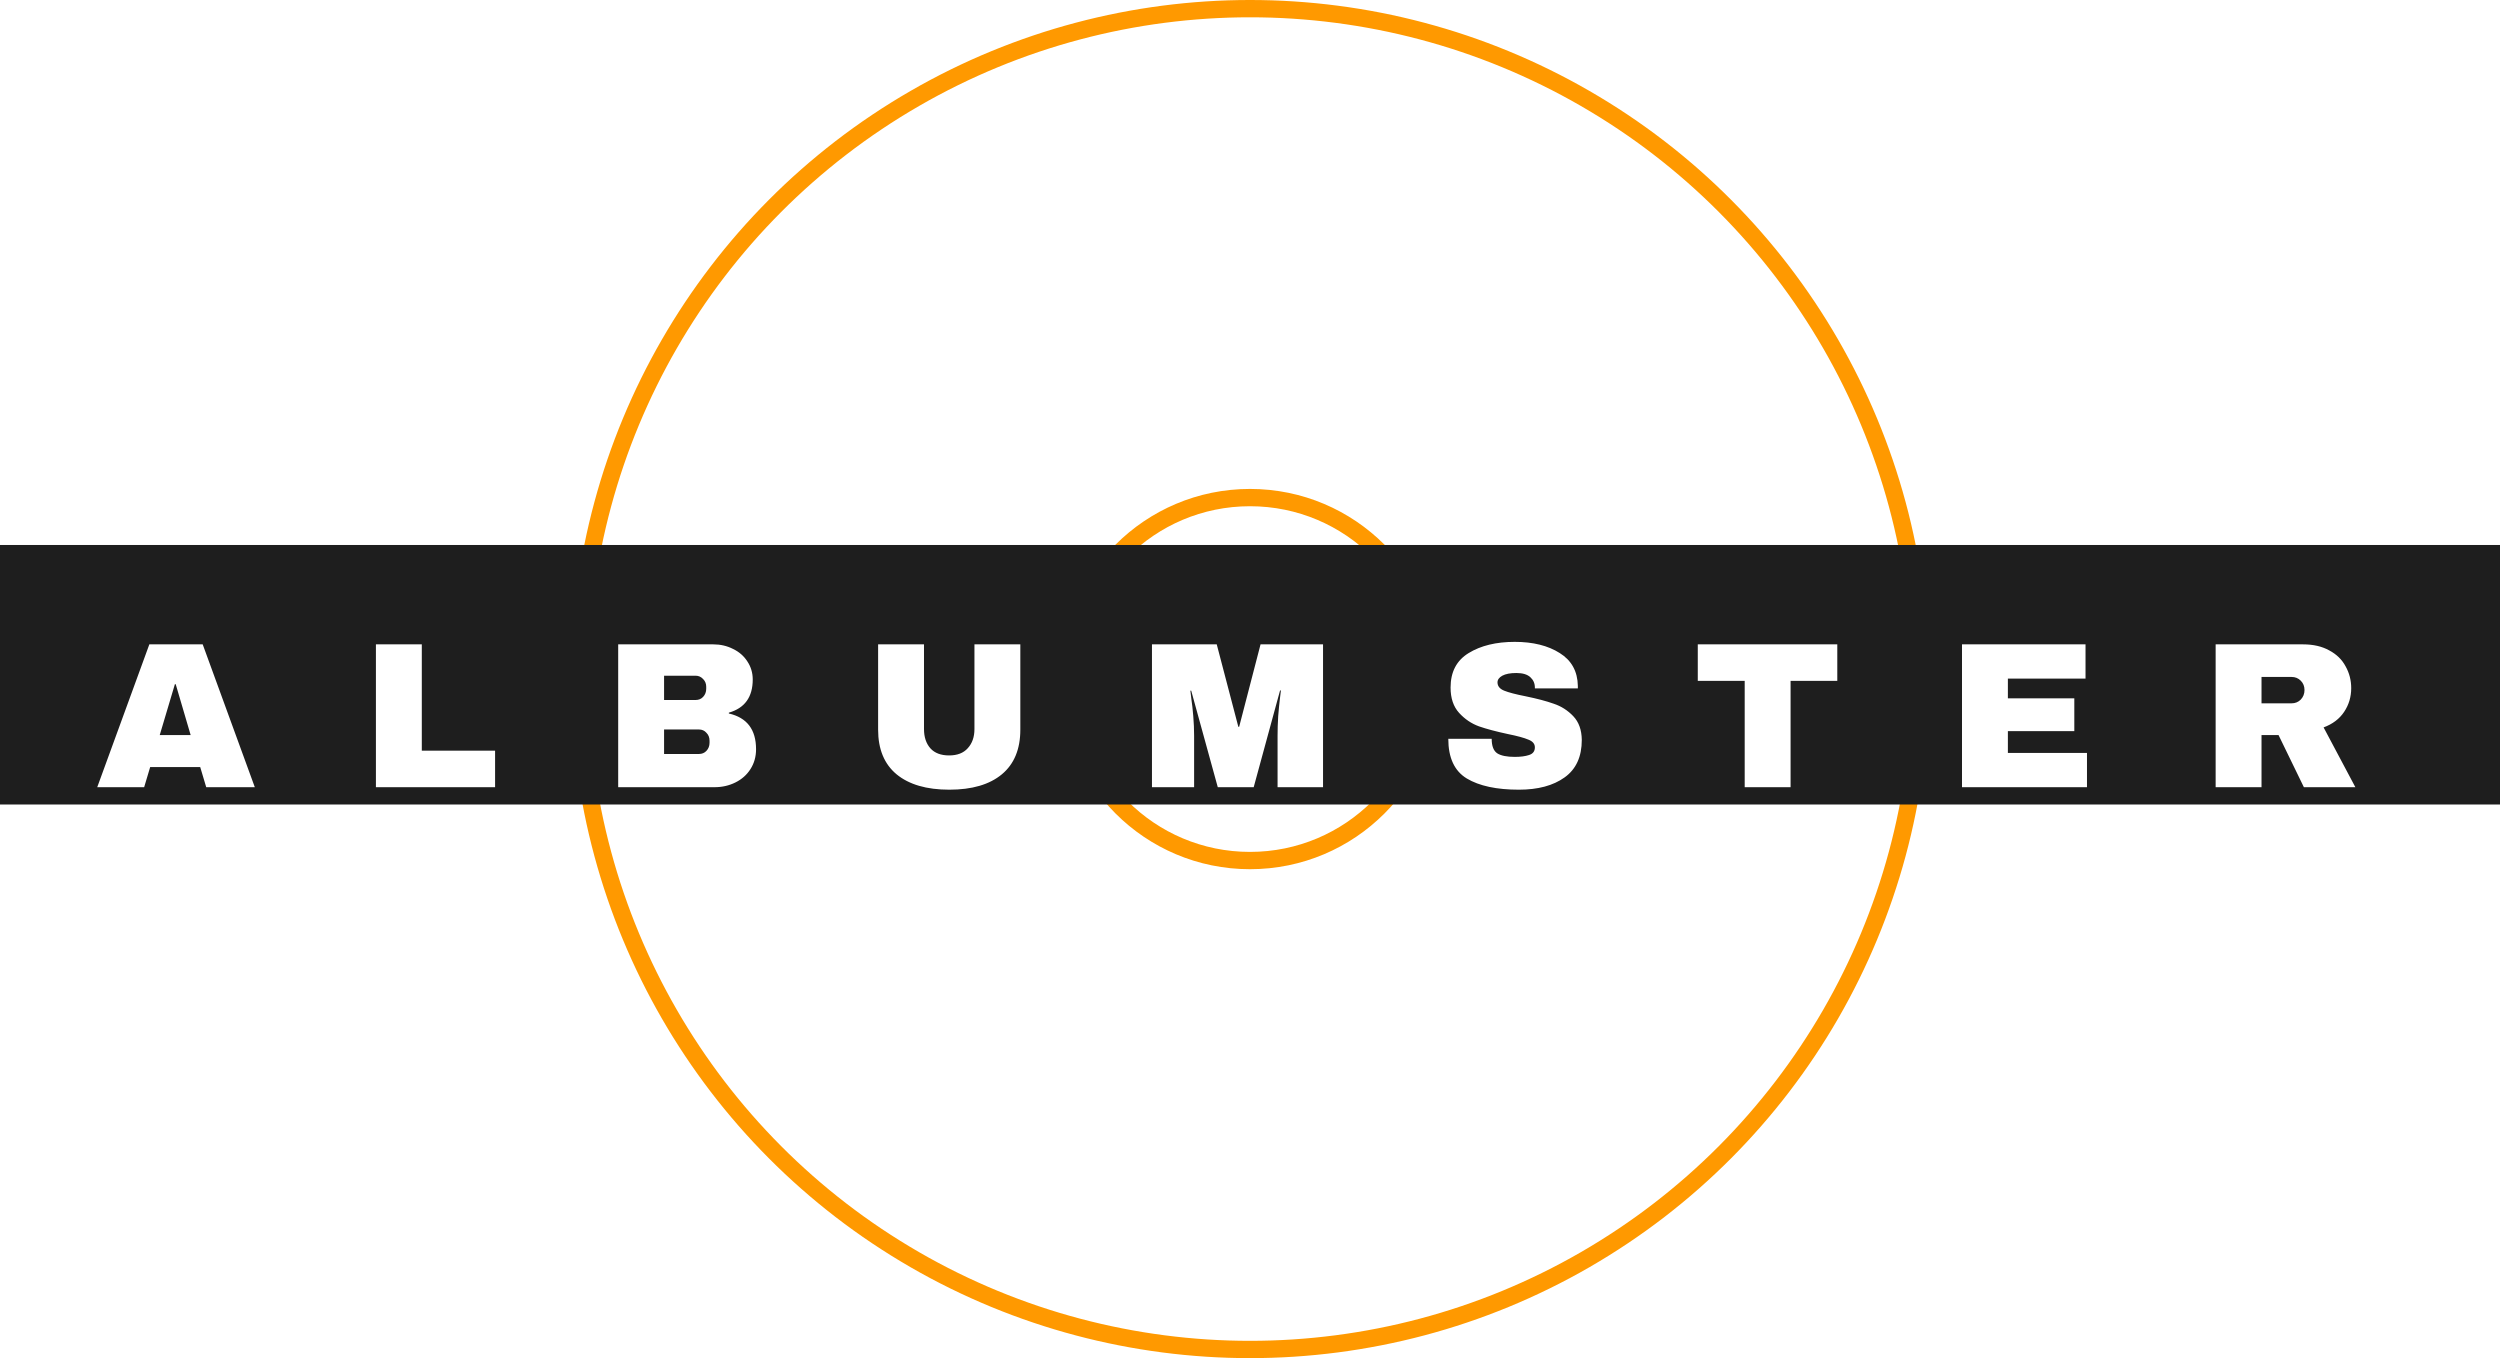 <svg width="289" height="157" viewBox="0 0 289 157" fill="none" xmlns="http://www.w3.org/2000/svg">
<circle cx="144.5" cy="78.5" r="77.5" stroke="#FF9900" stroke-width="2"/>
<circle cx="144.5" cy="78.5" r="20.98" stroke="#FF9900" stroke-width="2"/>
<rect y="63" width="289" height="30" fill="#1E1E1E"/>
<g filter="url(#filter0_d_2_9)">
<path d="M23.84 87L23.144 84.672H17.36L16.664 87H11.24L17.264 70.488H23.432L29.456 87H23.84ZM18.464 80.976H22.04L20.312 75.096H20.216L18.464 80.976ZM43.456 70.488H48.76V82.776H57.232V87H43.456V70.488ZM82.456 70.488C83.287 70.488 84.047 70.664 84.736 71.016C85.439 71.352 85.992 71.832 86.391 72.456C86.808 73.08 87.016 73.776 87.016 74.544C87.016 76.576 86.096 77.856 84.255 78.384V78.48C86.352 78.96 87.4 80.336 87.4 82.608C87.4 83.472 87.183 84.24 86.751 84.912C86.335 85.568 85.76 86.08 85.023 86.448C84.287 86.816 83.48 87 82.6 87H71.463V70.488H82.456ZM76.767 76.92H80.415C80.767 76.92 81.055 76.8 81.279 76.56C81.519 76.304 81.639 75.992 81.639 75.624V75.384C81.639 75.032 81.519 74.736 81.279 74.496C81.04 74.24 80.751 74.112 80.415 74.112H76.767V76.92ZM76.767 83.16H80.799C81.151 83.16 81.439 83.04 81.663 82.8C81.903 82.544 82.023 82.232 82.023 81.864V81.624C82.023 81.256 81.903 80.952 81.663 80.712C81.439 80.456 81.151 80.328 80.799 80.328H76.767V83.16ZM117.95 80.352C117.95 82.608 117.238 84.328 115.814 85.512C114.39 86.696 112.366 87.288 109.742 87.288C107.118 87.288 105.086 86.696 103.646 85.512C102.222 84.328 101.51 82.608 101.51 80.352V70.488H106.814V80.28C106.814 81.208 107.062 81.952 107.558 82.512C108.054 83.056 108.774 83.328 109.718 83.328C110.662 83.328 111.382 83.048 111.878 82.488C112.39 81.928 112.646 81.192 112.646 80.28V70.488H117.95V80.352ZM147.687 87V81.048C147.687 80.312 147.711 79.56 147.759 78.792C147.823 78.008 147.887 77.352 147.951 76.824C148.015 76.296 148.055 75.96 148.071 75.816H147.975L144.927 87H140.775L137.703 75.84H137.607C137.623 75.984 137.663 76.32 137.727 76.848C137.807 77.36 137.879 78.008 137.943 78.792C138.007 79.56 138.039 80.312 138.039 81.048V87H133.167V70.488H140.655L143.151 80.016H143.247L145.719 70.488H152.943V87H147.687ZM175.103 70.2C177.215 70.2 178.951 70.632 180.311 71.496C181.671 72.344 182.367 73.608 182.399 75.288V75.576H177.431V75.48C177.431 75 177.255 74.6 176.903 74.28C176.551 73.96 176.015 73.8 175.295 73.8C174.591 73.8 174.047 73.904 173.663 74.112C173.295 74.32 173.111 74.576 173.111 74.88C173.111 75.312 173.367 75.632 173.879 75.84C174.391 76.048 175.215 76.264 176.351 76.488C177.679 76.76 178.767 77.048 179.615 77.352C180.479 77.64 181.231 78.12 181.871 78.792C182.511 79.464 182.839 80.376 182.855 81.528C182.855 83.48 182.191 84.928 180.863 85.872C179.551 86.816 177.791 87.288 175.583 87.288C173.007 87.288 170.999 86.856 169.559 85.992C168.135 85.128 167.423 83.6 167.423 81.408H172.439C172.439 82.24 172.655 82.8 173.087 83.088C173.519 83.36 174.191 83.496 175.103 83.496C175.775 83.496 176.327 83.424 176.759 83.28C177.207 83.136 177.431 82.84 177.431 82.392C177.431 81.992 177.183 81.696 176.687 81.504C176.207 81.296 175.415 81.08 174.311 80.856C172.967 80.568 171.855 80.272 170.975 79.968C170.095 79.648 169.327 79.128 168.671 78.408C168.015 77.688 167.687 76.712 167.687 75.48C167.687 73.672 168.383 72.344 169.775 71.496C171.183 70.632 172.959 70.2 175.103 70.2ZM206.991 74.712V87H201.687V74.712H196.263V70.488H212.391V74.712H206.991ZM226.807 70.488H241.087V74.448H232.111V76.728H239.791V80.52H232.111V83.04H241.255V87H226.807V70.488ZM271.8 75.552C271.8 76.56 271.528 77.472 270.984 78.288C270.44 79.104 269.648 79.704 268.608 80.088L272.28 87H266.328L263.4 80.976H261.432V87H256.128V70.488H266.232C267.416 70.488 268.424 70.72 269.256 71.184C270.104 71.632 270.736 72.248 271.152 73.032C271.584 73.8 271.8 74.64 271.8 75.552ZM266.4 75.768C266.4 75.336 266.256 74.976 265.968 74.688C265.68 74.4 265.328 74.256 264.912 74.256H261.432V77.304H264.912C265.328 77.304 265.68 77.16 265.968 76.872C266.256 76.568 266.4 76.2 266.4 75.768Z" fill="white"/>
</g>
<defs>
<filter id="filter0_d_2_9" x="7.24" y="70.2" width="269.04" height="25.088" filterUnits="userSpaceOnUse" color-interpolation-filters="sRGB">
<feFlood flood-opacity="0" result="BackgroundImageFix"/>
<feColorMatrix in="SourceAlpha" type="matrix" values="0 0 0 0 0 0 0 0 0 0 0 0 0 0 0 0 0 0 127 0" result="hardAlpha"/>
<feOffset dy="4"/>
<feGaussianBlur stdDeviation="2"/>
<feComposite in2="hardAlpha" operator="out"/>
<feColorMatrix type="matrix" values="0 0 0 0 0 0 0 0 0 0 0 0 0 0 0 0 0 0 0.25 0"/>
<feBlend mode="normal" in2="BackgroundImageFix" result="effect1_dropShadow_2_9"/>
<feBlend mode="normal" in="SourceGraphic" in2="effect1_dropShadow_2_9" result="shape"/>
</filter>
</defs>
</svg>

